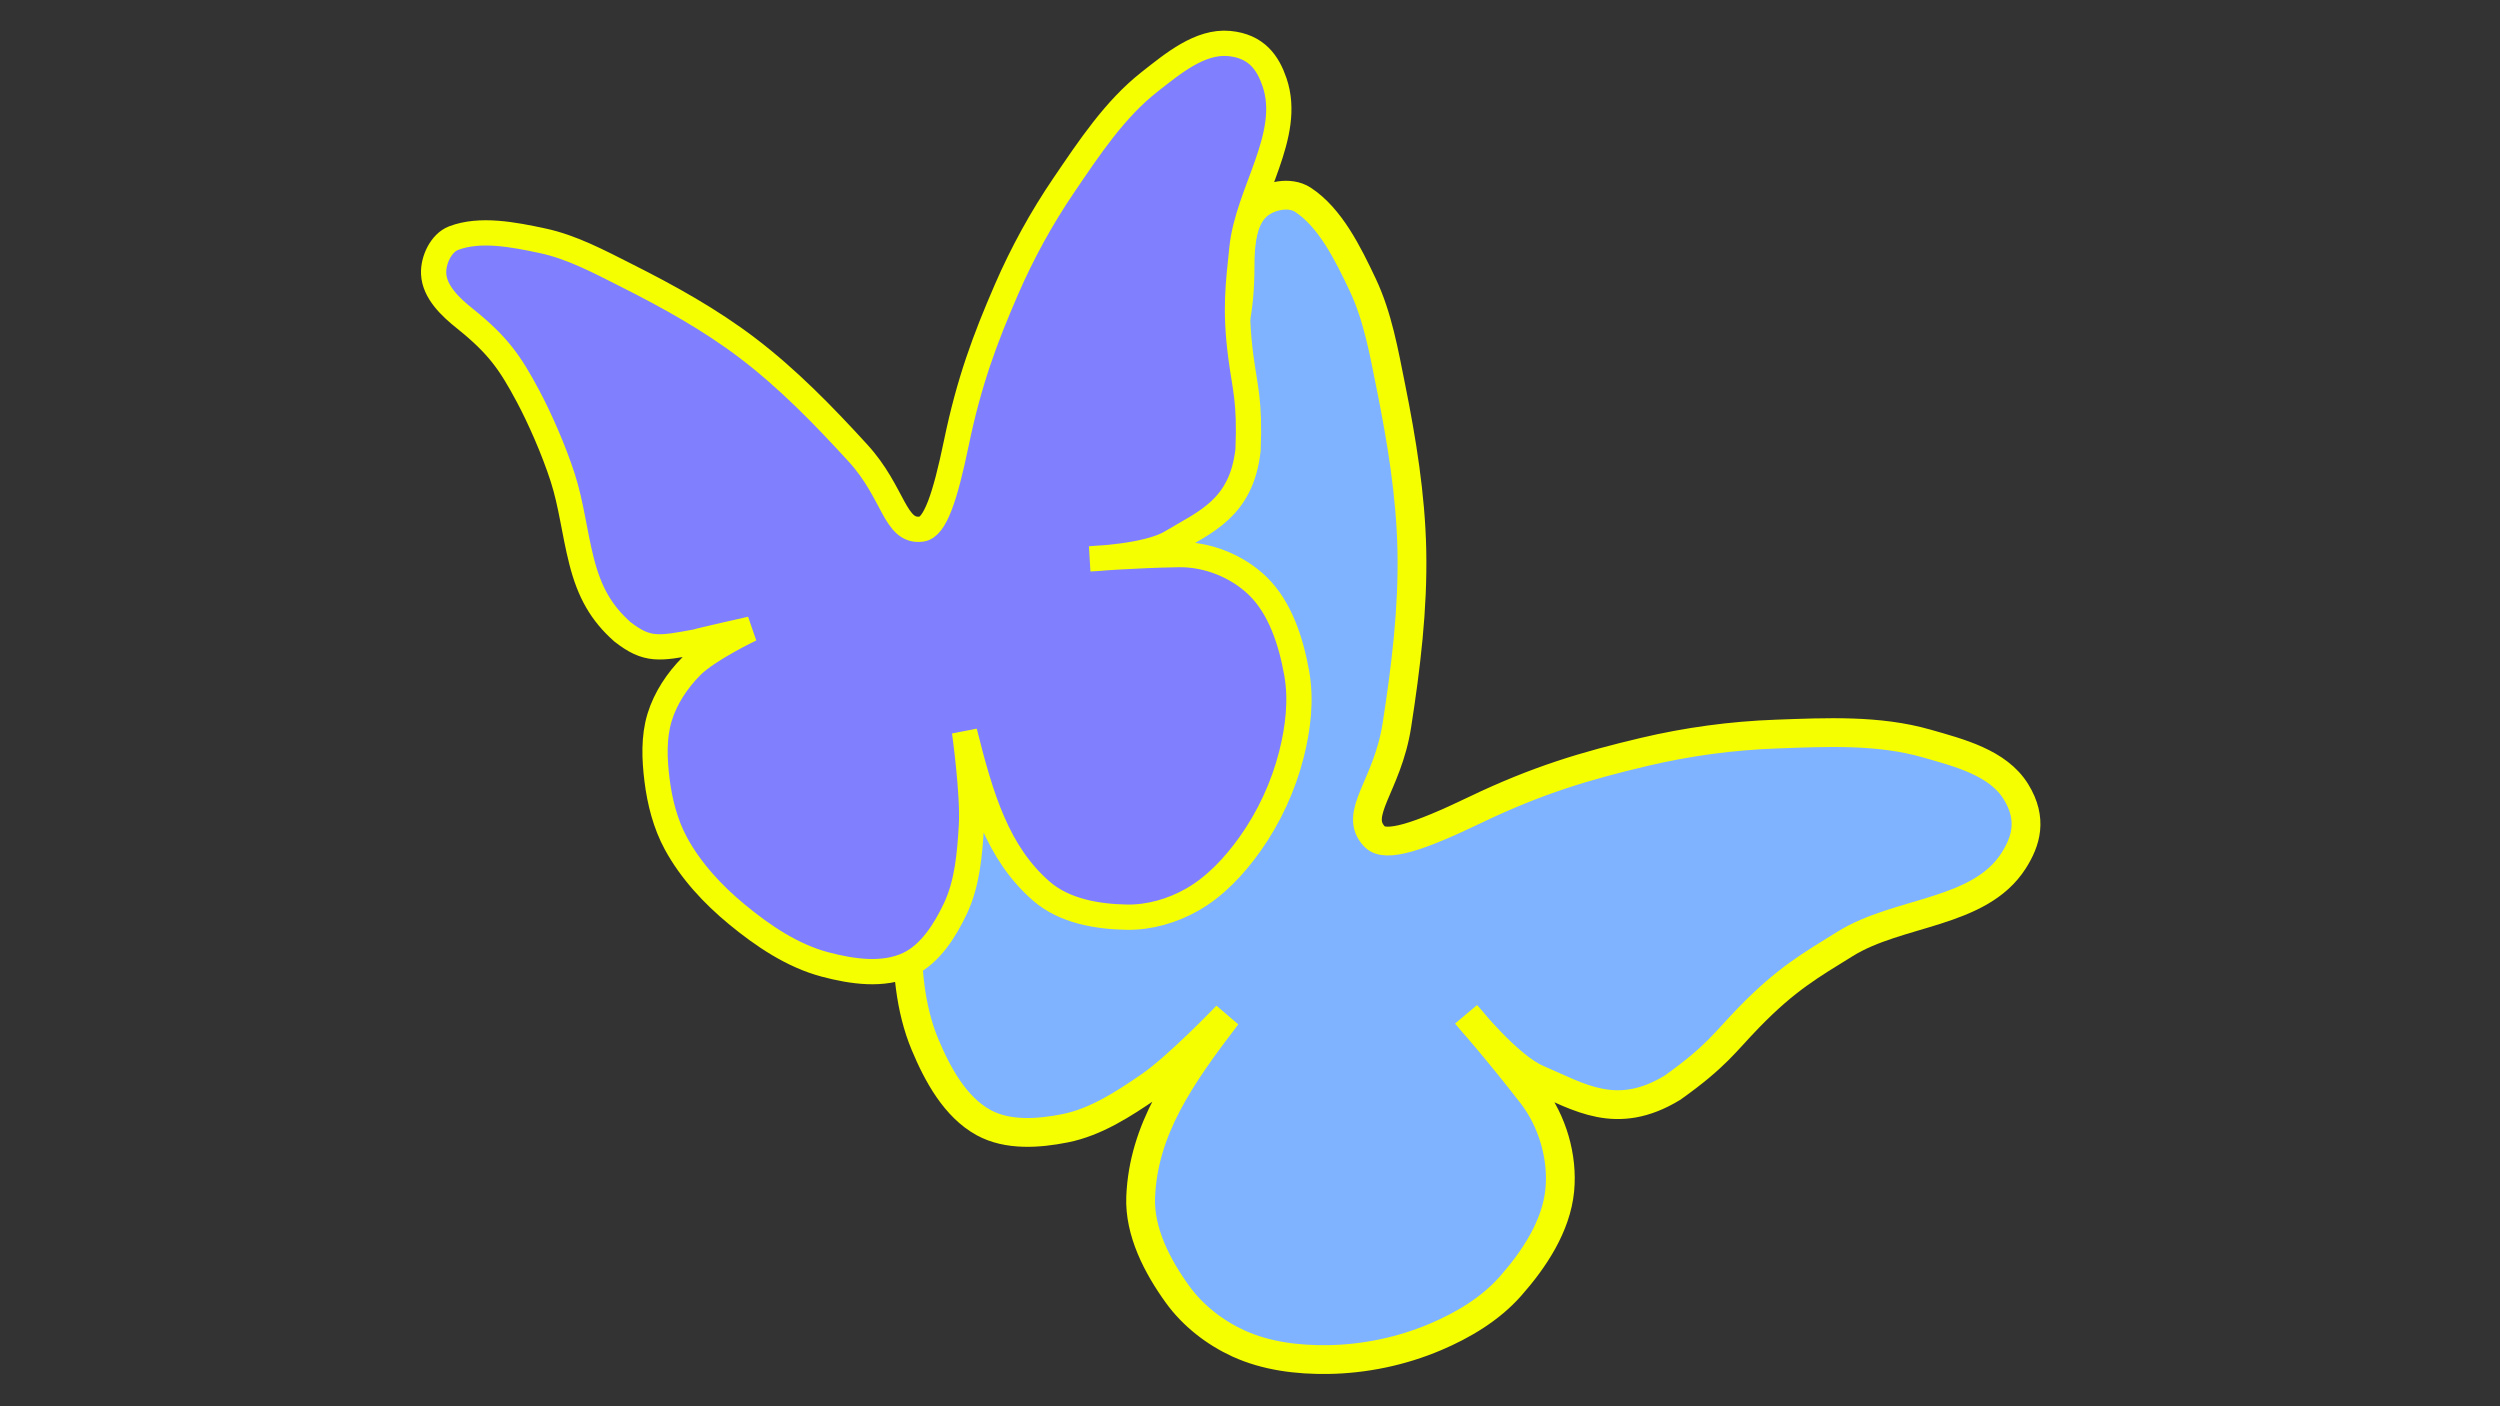 <?xml version="1.0" encoding="UTF-8" standalone="no"?>
<!-- Created with Inkscape (http://www.inkscape.org/) -->

<svg
   xmlns:dc="http://purl.org/dc/elements/1.1/"
   xmlns:cc="http://creativecommons.org/ns#"
   xmlns:rdf="http://www.w3.org/1999/02/22-rdf-syntax-ns#"
   xmlns:svg="http://www.w3.org/2000/svg"
   xmlns="http://www.w3.org/2000/svg"
   xmlns:sodipodi="http://sodipodi.sourceforge.net/DTD/sodipodi-0.dtd"
   xmlns:inkscape="http://www.inkscape.org/namespaces/inkscape"
   width="7680"
   height="4320"
   viewBox="0 0 2032 1143"
   version="1.1"
   id="svg4675"
   inkscape:version="0.92.1 r15371"
   sodipodi:docname="双蝴蝶.svg">
  <rect x="0" y="0" width="2032" height="1143" fill="#333333" stroke="none"/>
  <defs
     id="defs4669" />
  <sodipodi:namedview
     id="base"
     pagecolor="#ffffff"
     bordercolor="#666666"
     borderopacity="1.0"
     inkscape:pageopacity="0.0"
     inkscape:pageshadow="2"
     inkscape:zoom="0.0875"
     inkscape:cx="4528.9322"
     inkscape:cy="411.36095"
     inkscape:document-units="px"
     inkscape:current-layer="layer1"
     showgrid="false"
     units="px"
     inkscape:window-width="1920"
     inkscape:window-height="1004"
     inkscape:window-x="0"
     inkscape:window-y="36"
     inkscape:window-maximized="1" />
  <g
     inkscape:label="Layer 1"
     inkscape:groupmode="layer"
     id="layer1"
     transform="translate(0,846)">
    <path
       style="opacity:1;fill:#80b3ff;stroke:#f6ff00;stroke-width:23.396;stroke-linecap:butt;stroke-linejoin:miter;stroke-miterlimit:4;stroke-dasharray:none;stroke-opacity:1"
       d="m 888.683,-264.592 c 21.382,3.321 60.285,24.508 60.285,24.508 0,0 -37.911,-33.024 -40.118,-34.37 -26.107,-24.496 -34.543,-32.055 -34.818,-61.834 1.395,-26.258 9.271,-46.724 27.273,-70.397 16.74,-22.013 34.483,-39.094 48.842,-60.835 14.904,-22.568 29.59,-51.123 38.339,-71.668 13.672,-32.106 19.377,-51.063 19.452,-91.302 0.025,-16.88 1.582,-37.61 14.189,-48.521 9.414,-8.148 26.307,-11.479 36.724,-4.723 22.249,14.429 36.721,43.677 48.825,69.317 12.197,25.837 17.225,54.722 22.873,82.821 8.791,43.74 16.065,88.185 17.004,132.828 1,47.525 -4.781,94.613 -12.136,142.067 -7.761,50.072 -36.174,72.235 -18.024,90.802 8.873,9.076 35.793,0.195 81.172,-21.614 51.101,-24.559 90.509,-36.118 137.671,-47.298 35.208,-8.346 71.372,-13.238 107.494,-14.535 40.817,-1.465 82.974,-3.605 122.296,7.673 26.326,7.551 57.949,15.517 72.532,39.15 13.821,22.398 8.103,40.437 -1.9,56.117 -27.679,43.385 -93.613,40.678 -136.922,67.585 -27.878,17.319 -47.696,28.382 -78.356,59.932 -19.575,20.142 -26.273,31.557 -61.958,56.954 -45.602,27.774 -75.927,7.379 -109.781,-7.006 -23.804,-10.115 -57.846,-52.454 -57.846,-52.454 0,0 26.934,30.707 53.467,65.08 16.533,21.416 25.107,50.716 22.541,77.555 -2.809,29.378 -20.905,56.515 -40.286,78.405 -16.306,18.418 -38.403,31.534 -60.854,41.053 -27.416,11.623 -57.537,17.912 -87.216,18.352 -24.663,0.365 -50.367,-2.797 -72.879,-13.097 -19.172,-8.771 -37.003,-22.61 -49.477,-39.879 -16.452,-22.775 -31.111,-50.93 -29.956,-79.212 2.228,-54.564 32.105,-97.805 70.054,-147.373 0,0 -39.563,41.415 -62.909,57.431 -21.103,14.478 -43.604,29.151 -68.551,34.128 -21.724,4.334 -46.744,6.095 -66.251,-4.593 C 776.476,53.853 762.091,27.491 751.839,2.968 739.54,-26.449 736.954,-59.888 737.494,-91.872 c 0.491,-29.126 4.791,-59.056 15.97,-85.853 7.805,-18.71 20.457,-35.417 34.6,-49.729 13.319,-13.48 28.491,-26.41 46.148,-32.847 17.152,-6.252 36.467,-7.087 54.471,-4.29 z"
       id="path97-3"
       inkscape:connector-curvature="0"
       sodipodi:nodetypes="beautyfly" />
    <path
       style="fill:#8080ff;stroke:#f6ff00;stroke-width:20.522;stroke-linecap:butt;stroke-linejoin:miter;stroke-miterlimit:4;stroke-dasharray:none;stroke-opacity:1"
       d="m 561.958,-304.51 c 13.511,-13.597 48.321,-30.19 48.321,-30.19 0,0 -42.279,9.51 -44.351,10.375 -30.3,5.605 -39.85,7.609 -60.103,-8.213 -16.994,-15.13 -26.663,-31.806 -33.16,-57.494 -6.041,-23.886 -8.224,-45.841 -15.336,-67.869 -7.383,-22.864 -18.925,-48.793 -28.186,-66.139 -14.473,-27.109 -24.267,-41.412 -51.398,-63.113 -11.381,-9.104 -24.561,-21.372 -25.285,-36.312 -0.542,-11.157 6.114,-25.103 16.166,-28.963 21.469,-8.245 48.845,-2.923 72.538,2.161 23.874,5.124 46.028,17.046 67.978,28.098 34.168,17.206 68.012,35.882 98.651,59.223 32.617,24.847 61.366,54.339 89.532,85.16 29.72,32.521 29.71,64.887 51.812,61.817 10.805,-1.501 18.996,-25.648 28.186,-70.03 10.349,-49.979 23.314,-84.55 40.621,-124.498 12.921,-29.822 28.677,-58.473 46.839,-85.16 20.523,-30.156 41.296,-61.638 69.636,-83.863 18.973,-14.879 41.019,-33.346 64.662,-31.124 22.407,2.105 31.575,15.924 36.89,31.557 14.707,43.255 -21.87,89.237 -26.528,134.873 -2.998,29.375 -5.973,49.586 -0.828,88.618 3.284,24.919 7.461,35.88 5.803,75.217 -5.281,47.752 -35.034,58.599 -62.589,75.217 -19.376,11.685 -65.906,13.401 -65.906,13.401 0,0 34.93,-2.859 72.123,-3.458 23.175,-0.374 47.477,9.219 64.248,25.505 18.356,17.825 27.142,45.444 31.709,71.165 3.843,21.641 1.053,44.595 -4.352,65.869 -6.601,25.978 -18.229,51.033 -33.575,72.624 -12.752,17.941 -28.434,34.734 -47.253,45.39 -16.027,9.075 -34.769,14.46 -53.003,14.145 -24.049,-0.415 -50.786,-5.015 -69.274,-21.061 -35.669,-30.957 -49.121,-75.715 -62.59,-129.685 0,0 7.113,50.745 5.624,76.159 -1.347,22.972 -3.297,47.055 -13.085,67.682 -8.523,17.962 -20.521,36.911 -38.018,45.196 -20.631,9.769 -46.013,5.937 -67.974,0.121 -26.345,-6.977 -50.287,-23.106 -71.6,-40.701 -19.407,-16.022 -37.351,-35.218 -49.554,-57.677 -8.52,-15.681 -13.133,-33.772 -15.344,-51.647 -2.081,-16.835 -2.817,-34.707 2.142,-50.874 4.818,-15.704 14.434,-30.05 25.811,-41.499 z"
       id="path97"
       inkscape:connector-curvature="0"
       sodipodi:nodetypes="beautyfly" />
  </g>
</svg>
